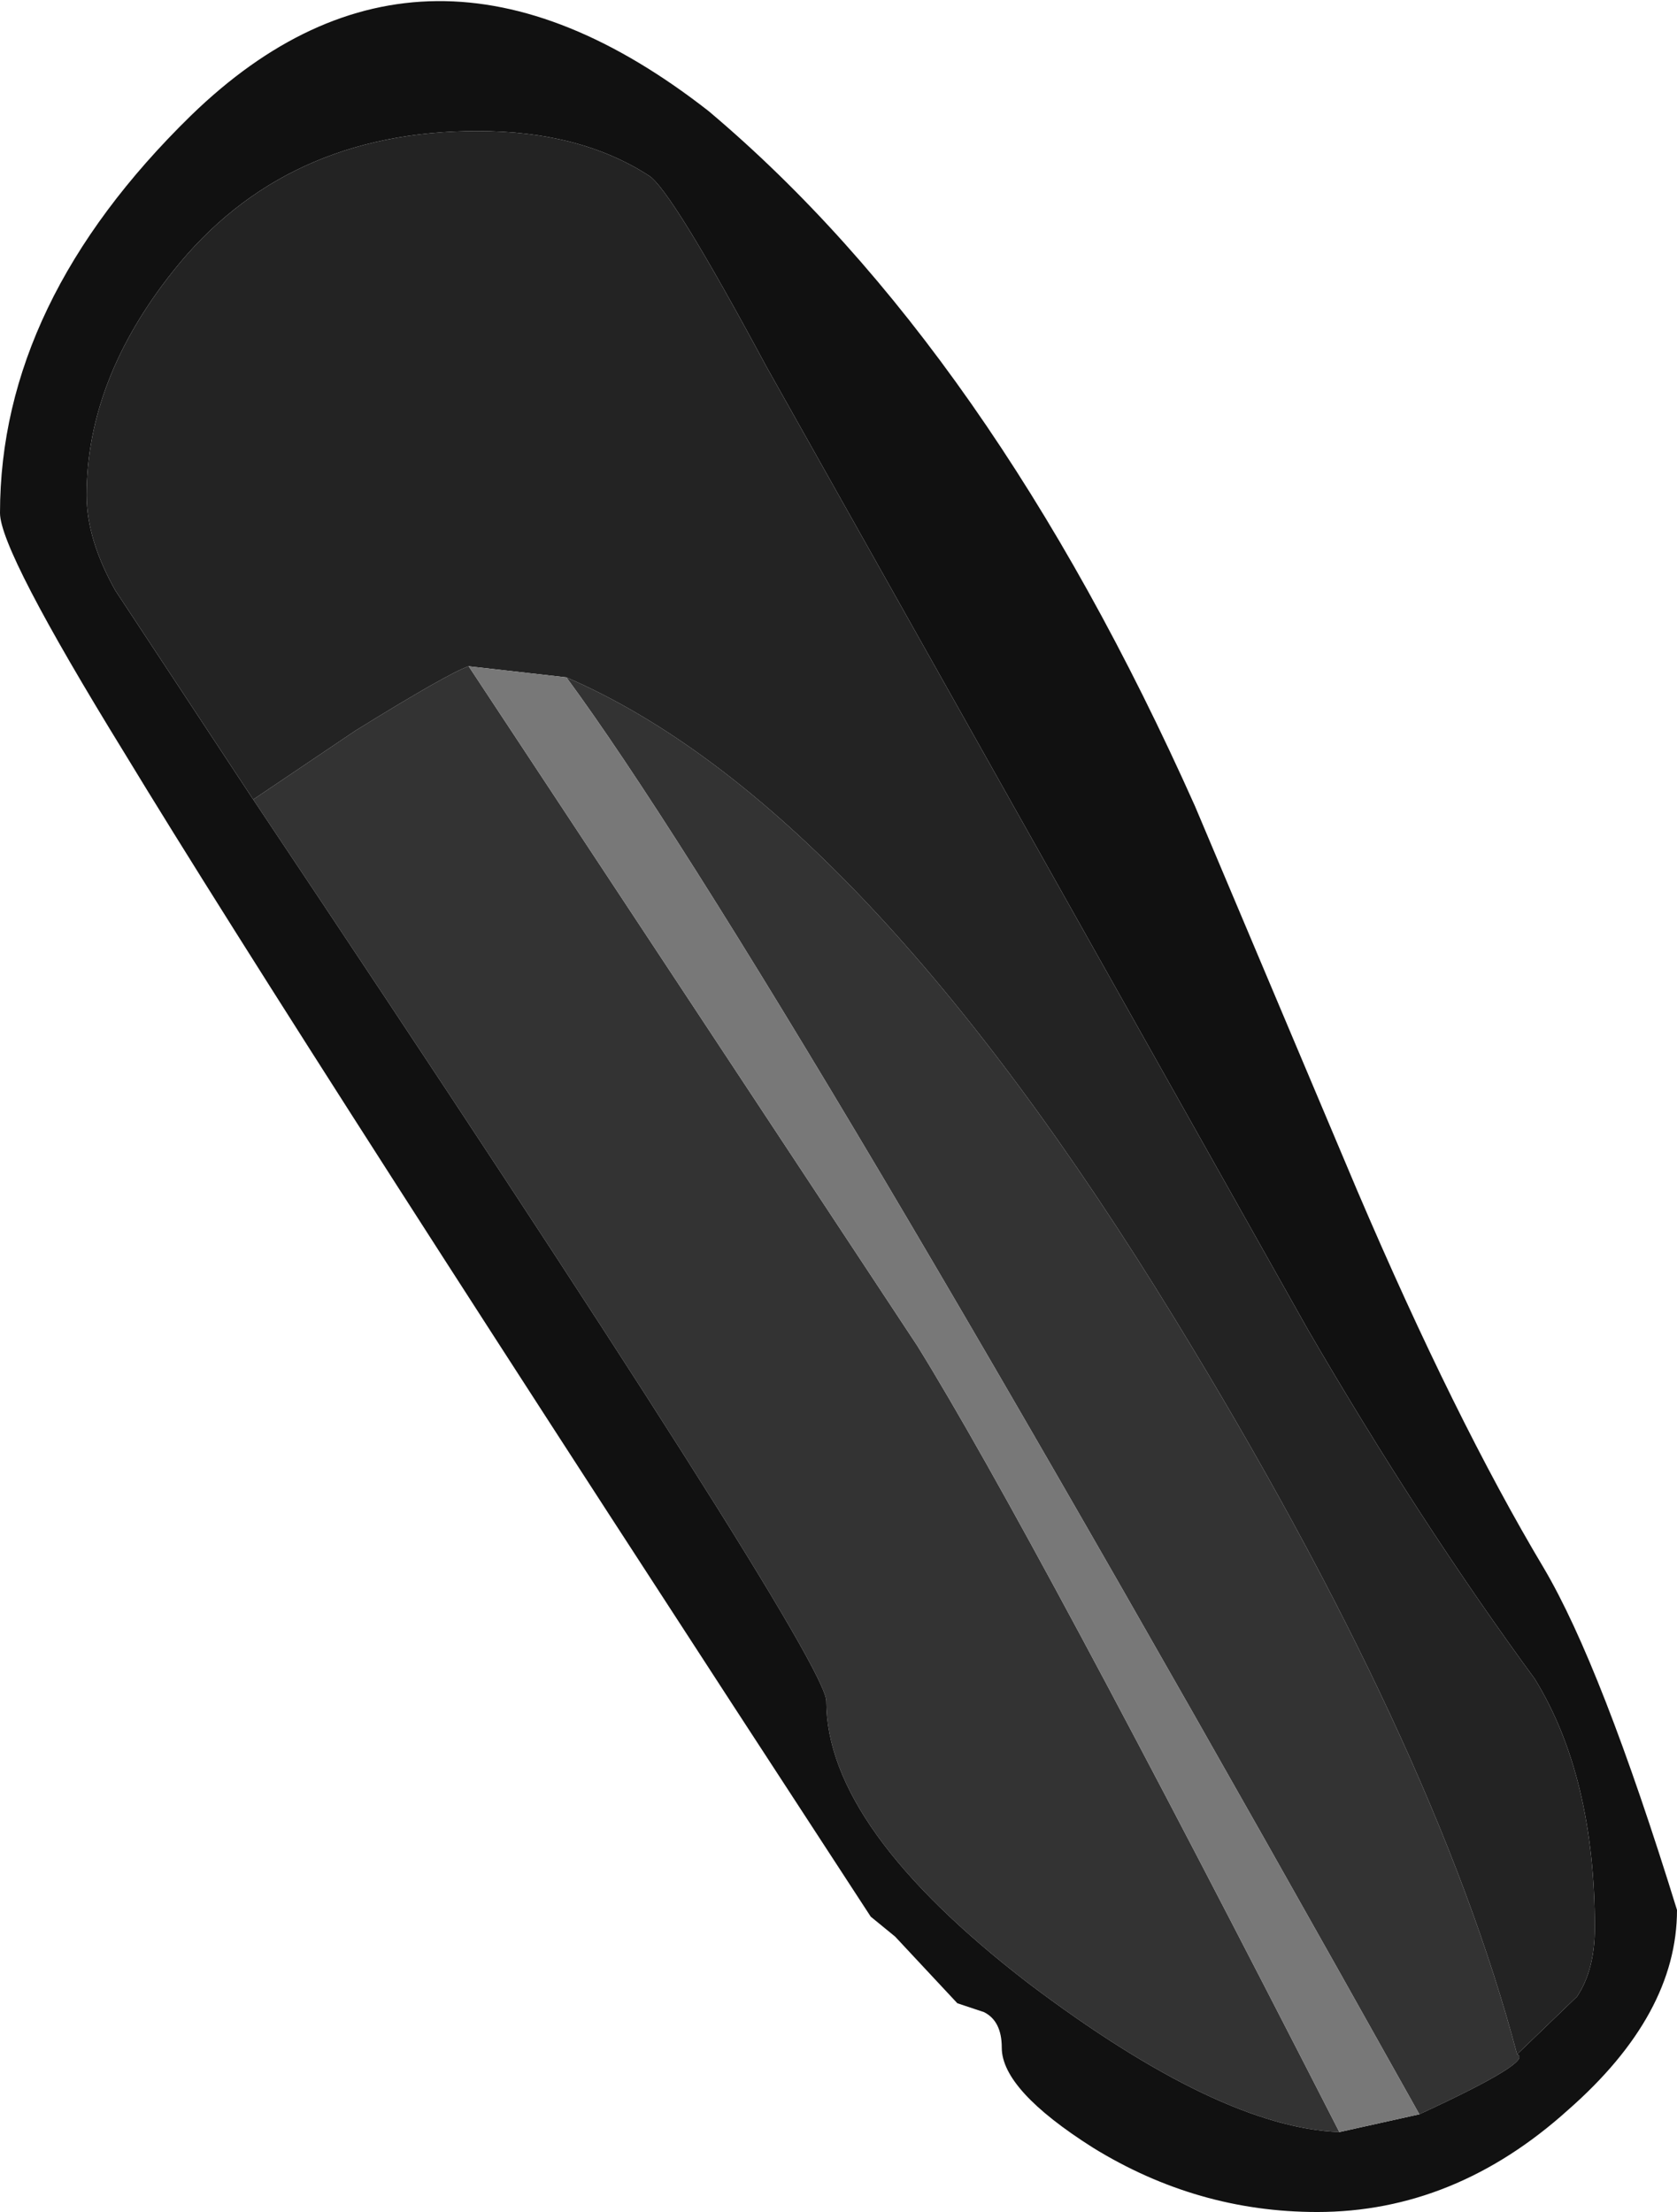 <?xml version="1.0" encoding="UTF-8" standalone="no"?>
<svg xmlns:ffdec="https://www.free-decompiler.com/flash" xmlns:xlink="http://www.w3.org/1999/xlink" ffdec:objectType="shape" height="49.8px" width="37.75px" xmlns="http://www.w3.org/2000/svg">
  <g transform="matrix(1.0, 0.0, 0.0, 1.0, 8.15, -0.95)">
    <path d="M4.6 16.2 Q11.2 19.05 18.3 30.65 24.15 40.2 26.0 47.2 26.4 47.35 23.8 48.55 9.2 22.45 4.6 16.2 M-2.45 18.95 L-0.15 17.4 Q1.95 16.1 2.4 15.95 L12.5 31.25 Q15.1 35.45 22.0 48.95 19.3 48.85 15.0 45.6 10.45 42.1 10.45 39.25 10.45 38.25 -2.45 18.95" fill="#333333" fill-rule="evenodd" stroke="none"/>
    <path d="M26.0 47.2 L27.35 45.9 Q27.75 45.3 27.75 44.35 27.75 40.95 26.4 38.75 23.8 35.2 21.3 30.9 L9.1 9.2 Q6.95 5.2 6.45 4.9 4.9 3.9 2.6 3.9 -1.75 3.9 -4.25 7.05 -6.2 9.5 -6.2 12.1 -6.2 13.1 -5.55 14.25 L-2.45 18.95 Q10.45 38.25 10.45 39.25 10.45 42.1 15.0 45.6 19.3 48.85 22.0 48.95 L23.8 48.55 Q26.4 47.35 26.0 47.2 M18.75 19.1 L22.4 27.75 Q24.6 32.9 26.6 36.25 27.9 38.45 29.6 43.95 29.6 46.3 27.15 48.45 24.6 50.75 21.5 50.75 18.8 50.75 16.45 49.3 14.4 48.0 14.4 47.05 14.4 46.45 14.0 46.25 L13.4 46.05 12.0 44.55 11.45 44.1 Q-1.5 24.25 -5.35 17.9 -8.15 13.35 -8.15 12.5 -8.15 7.75 -3.85 3.55 1.4 -1.55 7.8 3.45 14.15 8.8 18.75 19.1" fill="#111111" fill-rule="evenodd" stroke="none"/>
    <path d="M4.6 16.2 L2.4 15.95 Q1.95 16.1 -0.15 17.4 L-2.45 18.95 -5.55 14.25 Q-6.2 13.1 -6.2 12.1 -6.2 9.5 -4.25 7.05 -1.75 3.9 2.6 3.9 4.9 3.9 6.45 4.9 6.95 5.2 9.1 9.2 L21.3 30.9 Q23.8 35.2 26.4 38.75 27.75 40.95 27.75 44.35 27.75 45.3 27.35 45.9 L26.0 47.2 Q24.15 40.2 18.3 30.65 11.2 19.05 4.6 16.2" fill="#232323" fill-rule="evenodd" stroke="none"/>
    <path d="M2.4 15.95 L4.6 16.2 Q9.2 22.45 23.8 48.55 L22.0 48.95 Q15.1 35.45 12.5 31.25 L2.4 15.95" fill="#787878" fill-rule="evenodd" stroke="none"/>
  </g>
</svg>
